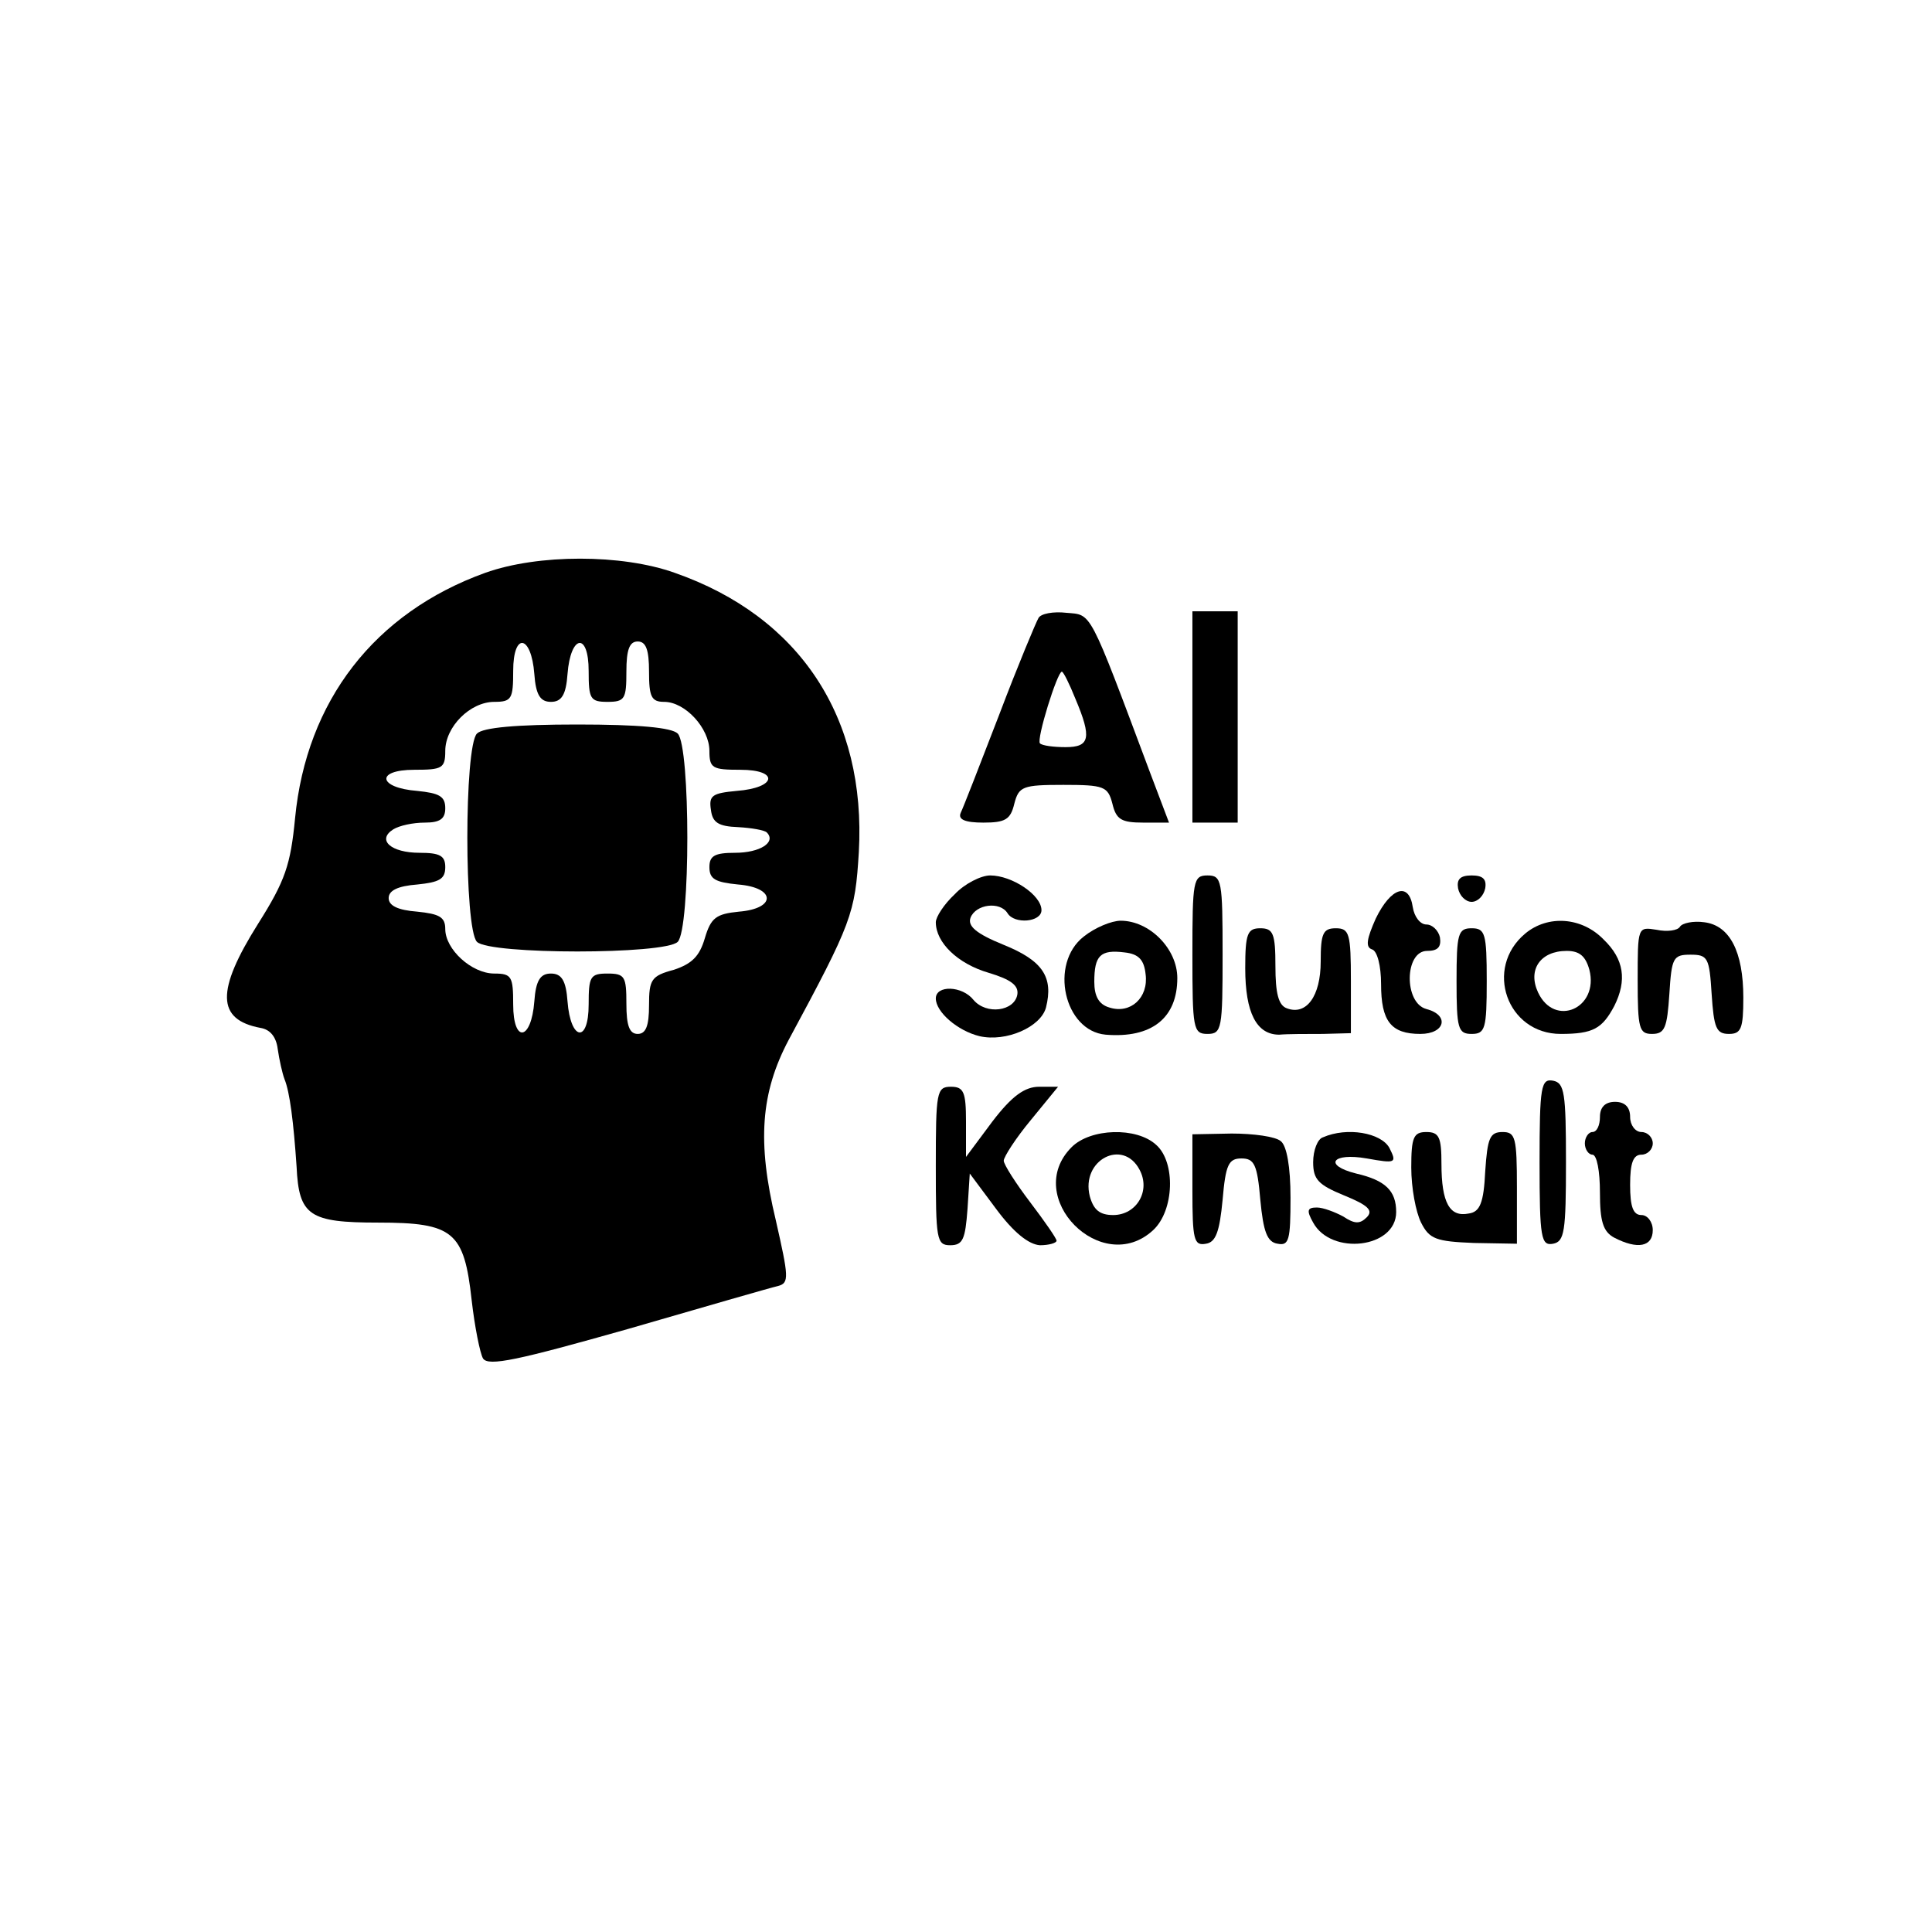 <?xml version="1.0" standalone="no"?>
<!DOCTYPE svg PUBLIC "-//W3C//DTD SVG 20010904//EN"
 "http://www.w3.org/TR/2001/REC-SVG-20010904/DTD/svg10.dtd">
<svg version="1.0" xmlns="http://www.w3.org/2000/svg"
 width="256pt" height="256pt" viewBox="0 0 256 256"
 preserveAspectRatio="xMidYMid meet">

<g transform="translate(0,256) scale(0.1,-0.1)"
fill="#000000" stroke="none">
<path d="M643 1801 c-147 -53 -237 -170 -252 -325 -6 -62 -13 -83 -49 -140
-56 -89 -55 -127 3 -138 13 -2 21 -12 23 -28 2 -14 6 -32 9 -40 7 -17 12 -57
16 -116 3 -65 17 -74 108 -74 100 0 114 -12 124 -103 4 -35 11 -70 15 -77 7
-11 47 -2 192 39 100 29 190 55 199 57 15 4 14 12 -3 87 -25 104 -20 169 17
239 84 156 88 167 93 249 10 178 -78 312 -244 370 -70 25 -181 25 -251 0z m65
-134 c2 -28 8 -37 22 -37 14 0 20 9 22 37 4 52 28 56 28 4 0 -37 2 -41 25 -41
23 0 25 4 25 40 0 29 4 40 15 40 11 0 15 -11 15 -40 0 -33 3 -40 20 -40 28 0
60 -35 60 -65 0 -23 4 -25 41 -25 52 0 48 -24 -5 -28 -32 -3 -37 -6 -34 -25 2
-17 10 -22 36 -23 18 -1 35 -4 38 -7 13 -13 -9 -27 -42 -27 -27 0 -34 -4 -34
-19 0 -16 8 -20 38 -23 50 -4 51 -32 1 -36 -30 -3 -37 -8 -45 -35 -7 -24 -17
-34 -41 -42 -30 -8 -33 -13 -33 -47 0 -27 -4 -38 -15 -38 -11 0 -15 11 -15 40
0 36 -2 40 -25 40 -23 0 -25 -4 -25 -41 0 -52 -24 -48 -28 4 -2 28 -8 37 -22
37 -14 0 -20 -9 -22 -37 -4 -52 -28 -56 -28 -4 0 37 -2 41 -25 41 -30 0 -65
32 -65 59 0 16 -8 20 -37 23 -26 2 -38 8 -38 18 0 10 12 16 38 18 29 3 37 7
37 23 0 15 -7 19 -34 19 -38 0 -57 17 -35 31 8 5 26 9 42 9 20 0 27 5 27 19 0
16 -8 20 -37 23 -52 4 -56 28 -4 28 37 0 41 2 41 25 0 32 33 65 65 65 23 0 25
4 25 41 0 52 24 48 28 -4z"/>
<path d="M632 1588 c-17 -17 -17 -259 0 -276 17 -17 249 -17 266 0 17 17 17
259 0 276 -8 8 -52 12 -133 12 -81 0 -125 -4 -133 -12z"/>
<path d="M1376 1741 c-3 -5 -27 -62 -52 -128 -25 -65 -48 -124 -51 -130 -4 -9
6 -13 30 -13 29 0 36 4 41 25 6 23 11 25 65 25 54 0 59 -2 65 -25 5 -21 12
-25 41 -25 l34 0 -25 66 c-82 219 -77 209 -111 212 -17 2 -34 -1 -37 -7z m49
-107 c22 -52 19 -64 -13 -64 -16 0 -31 2 -34 5 -5 5 23 95 29 95 2 0 10 -16
18 -36z"/>
<path d="M1580 1610 l0 -140 30 0 30 0 0 140 0 140 -30 0 -30 0 0 -140z"/>
<path d="M1265 1375 c-14 -13 -25 -30 -25 -37 0 -27 29 -55 70 -67 30 -9 40
-17 38 -29 -4 -22 -41 -27 -58 -7 -15 19 -50 20 -50 2 0 -18 29 -43 58 -50 35
-8 81 12 88 38 10 40 -4 62 -56 83 -37 15 -48 25 -44 36 7 18 39 22 49 6 9
-15 45 -12 45 4 0 20 -39 46 -68 46 -12 0 -34 -11 -47 -25z"/>
<path d="M1580 1295 c0 -98 1 -105 20 -105 19 0 20 7 20 105 0 98 -1 105 -20
105 -19 0 -20 -7 -20 -105z"/>
<path d="M1932 1383 c2 -10 10 -18 18 -18 8 0 16 8 18 18 2 12 -3 17 -18 17
-15 0 -20 -5 -18 -17z"/>
<path d="M1823 1343 c-12 -27 -14 -38 -5 -41 7 -2 12 -22 12 -46 0 -49 13 -66
52 -66 33 0 39 25 8 33 -30 8 -29 77 1 77 14 0 19 5 17 18 -2 9 -10 17 -18 17
-8 0 -16 10 -18 23 -5 34 -29 26 -49 -15z"/>
<path d="M1436 1319 c-46 -36 -26 -125 29 -130 61 -5 95 22 95 75 0 39 -37 76
-75 76 -12 0 -34 -9 -49 -21z m82 -50 c4 -31 -20 -53 -48 -44 -14 4 -20 15
-20 34 0 35 8 43 40 39 19 -2 26 -10 28 -29z"/>
<path d="M2021 1323 c-55 -46 -24 -133 47 -133 43 0 55 7 71 37 17 34 13 62
-14 88 -29 30 -74 33 -104 8z m85 -48 c13 -51 -46 -77 -68 -30 -14 30 3 55 38
55 17 0 25 -7 30 -25z"/>
<path d="M2226 1332 c-3 -5 -17 -7 -31 -4 -25 4 -25 4 -25 -67 0 -64 2 -71 19
-71 17 0 20 8 23 53 3 48 5 52 28 52 23 0 25 -4 28 -52 3 -45 6 -53 23 -53 16
0 19 7 19 48 0 61 -18 96 -52 100 -14 2 -29 -1 -32 -6z"/>
<path d="M1650 1277 c0 -59 15 -88 45 -88 11 1 37 1 58 1 l37 1 0 69 c0 63 -2
70 -20 70 -17 0 -20 -7 -20 -44 0 -46 -19 -72 -45 -62 -11 4 -15 20 -15 56 0
43 -3 50 -20 50 -17 0 -20 -7 -20 -53z"/>
<path d="M1930 1260 c0 -63 2 -70 20 -70 18 0 20 7 20 70 0 63 -2 70 -20 70
-18 0 -20 -7 -20 -70z"/>
<path d="M2040 1020 c0 -101 2 -111 18 -108 15 3 17 16 17 108 0 92 -2 105
-17 108 -16 3 -18 -7 -18 -108z"/>
<path d="M1240 1015 c0 -97 1 -105 19 -105 17 0 20 8 23 48 l3 47 35 -47 c23
-31 43 -47 58 -48 12 0 22 3 22 6 0 3 -16 26 -35 51 -19 25 -35 50 -35 55 0 5
16 30 36 54 l36 44 -25 0 c-19 0 -36 -12 -62 -46 l-35 -47 0 47 c0 39 -3 46
-20 46 -19 0 -20 -7 -20 -105z"/>
<path d="M2120 1080 c0 -11 -4 -20 -10 -20 -5 0 -10 -7 -10 -15 0 -8 5 -15 10
-15 6 0 10 -22 10 -50 0 -38 4 -52 19 -60 31 -16 51 -12 51 10 0 11 -7 20 -15
20 -11 0 -15 11 -15 40 0 29 4 40 15 40 8 0 15 7 15 15 0 8 -7 15 -15 15 -8 0
-15 9 -15 20 0 13 -7 20 -20 20 -13 0 -20 -7 -20 -20z"/>
<path d="M1420 1040 c-66 -66 40 -173 108 -110 28 26 30 90 4 113 -26 24 -87
22 -112 -3z m90 -30 c15 -28 -4 -60 -35 -60 -18 0 -26 7 -31 25 -12 48 44 77
66 35z"/>
<path d="M1580 983 c0 -66 2 -74 18 -71 13 2 18 16 22 58 4 47 8 55 25 55 17
0 21 -8 25 -55 4 -42 9 -56 23 -58 15 -3 17 5 17 61 0 41 -5 69 -13 75 -7 6
-36 10 -65 10 l-52 -1 0 -74z"/>
<path d="M1753 1053 c-7 -2 -13 -17 -13 -33 0 -23 7 -30 41 -44 32 -13 39 -20
30 -29 -9 -9 -16 -9 -31 1 -11 6 -27 12 -35 12 -13 0 -14 -4 -5 -20 24 -44
110 -34 110 14 0 28 -14 42 -53 51 -44 11 -32 28 14 20 39 -7 40 -6 30 14 -11
20 -56 28 -88 14z"/>
<path d="M1870 1013 c0 -27 6 -59 13 -73 11 -22 20 -25 70 -27 l57 -1 0 74 c0
67 -2 74 -19 74 -17 0 -20 -8 -23 -52 -2 -42 -7 -54 -22 -56 -25 -5 -36 14
-36 66 0 35 -3 42 -20 42 -17 0 -20 -7 -20 -47z"/>
</g>
</svg>
